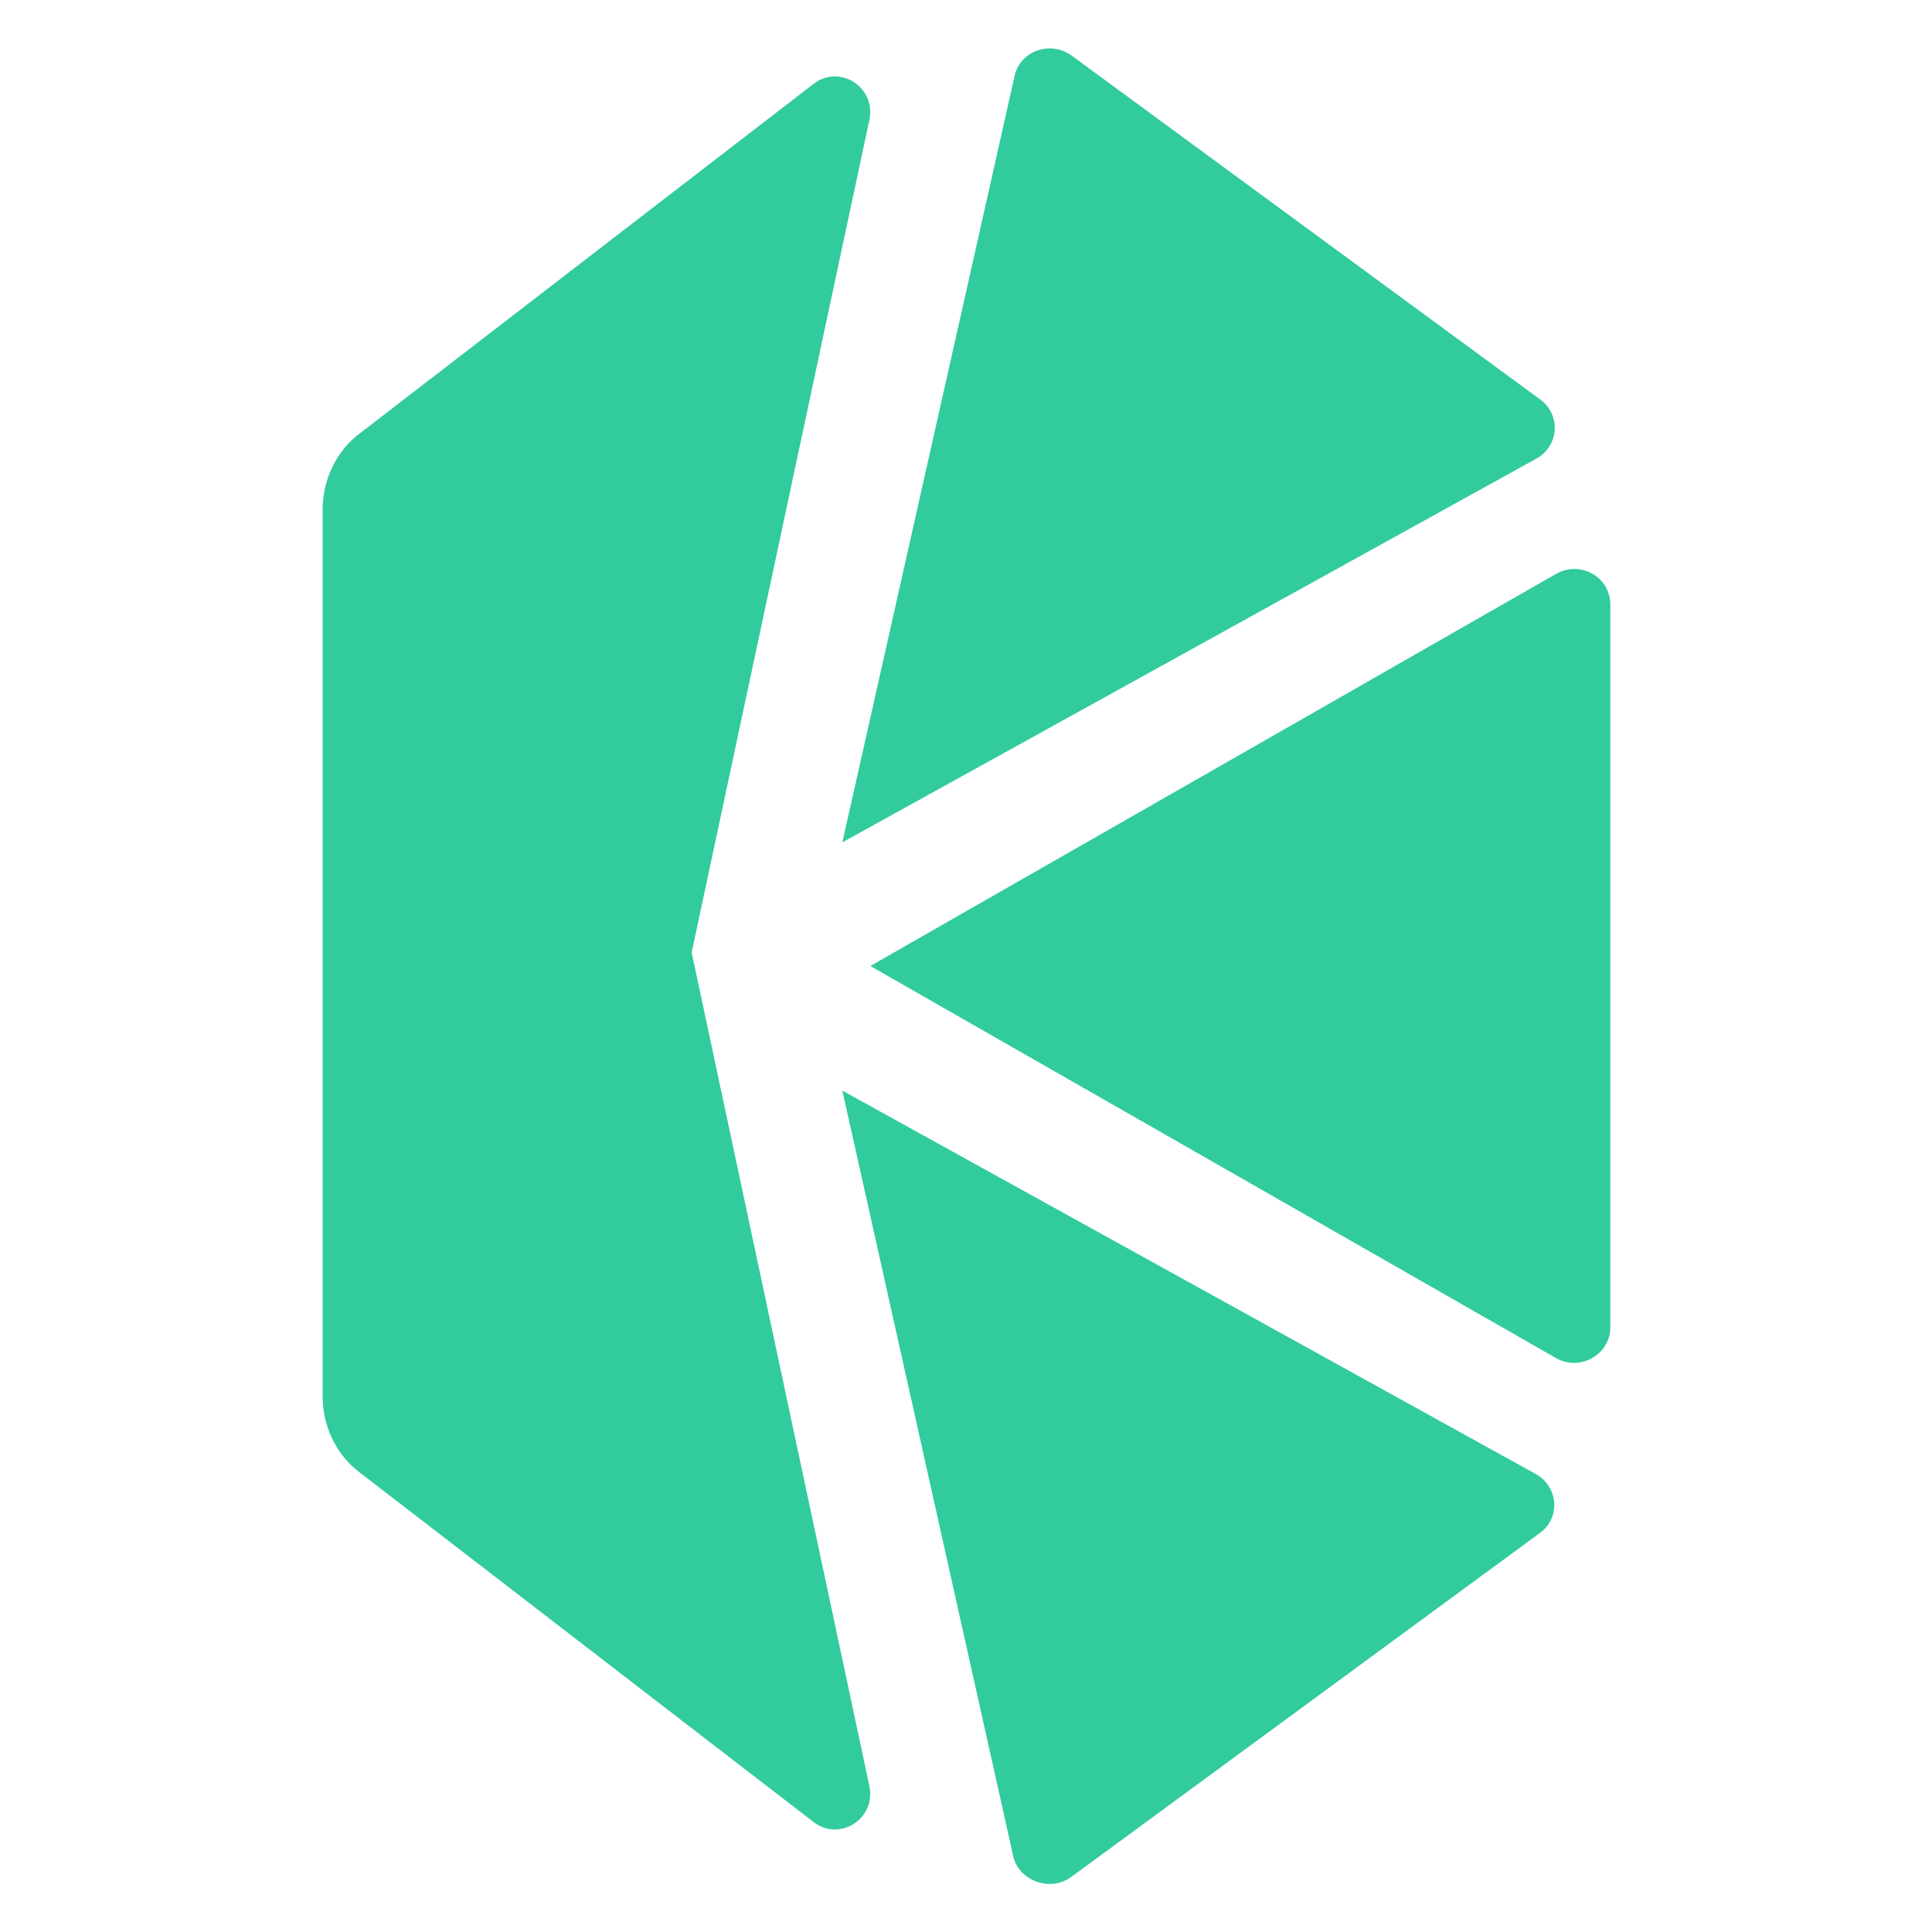 <?xml version="1.0" encoding="utf-8"?>
<!-- Generator: Adobe Illustrator 22.1.0, SVG Export Plug-In . SVG Version: 6.00 Build 0)  -->
<svg version="1.0" id="Livello_1" xmlns="http://www.w3.org/2000/svg" xmlns:xlink="http://www.w3.org/1999/xlink" x="0px" y="0px"
	 viewBox="0 0 200 200" style="enable-background:new 0 0 200 200;" xml:space="preserve">
<style type="text/css">
	.st0{fill:#31CB9E;}
</style>
<path id="Shape_14_" class="st0" d="M90.1,100l71,40.6c2.5,1.4,5.6-0.4,5.6-3.2V62.6c0-2.9-3.1-4.6-5.6-3.2L90.1,100z"/>
<path id="Shape_15_" class="st0" d="M159.5,41.4L111,5.8c-2.3-1.7-5.5-0.5-6,2.2L87.2,87.2L159,47.5C161.4,46.2,161.6,43,159.5,41.4
	"/>
<path id="Shape_16_" class="st0" d="M110.9,194.3l48.5-35.6c2.2-1.6,1.9-4.8-0.4-6.1l-71.8-39.7l17.7,79.3
	C105.5,194.7,108.7,195.9,110.9,194.3"/>
<path id="Shape_17_" class="st0" d="M71.6,98.6L90,12.4c0.7-3.4-3.1-5.8-5.8-3.7l-47,36.2c-2.4,1.8-3.8,4.8-3.8,7.8v91.9
	c0,3,1.4,6,3.8,7.8l47,36.2c2.7,2.1,6.5-0.3,5.8-3.7L71.6,98.6z"/>
</svg>
